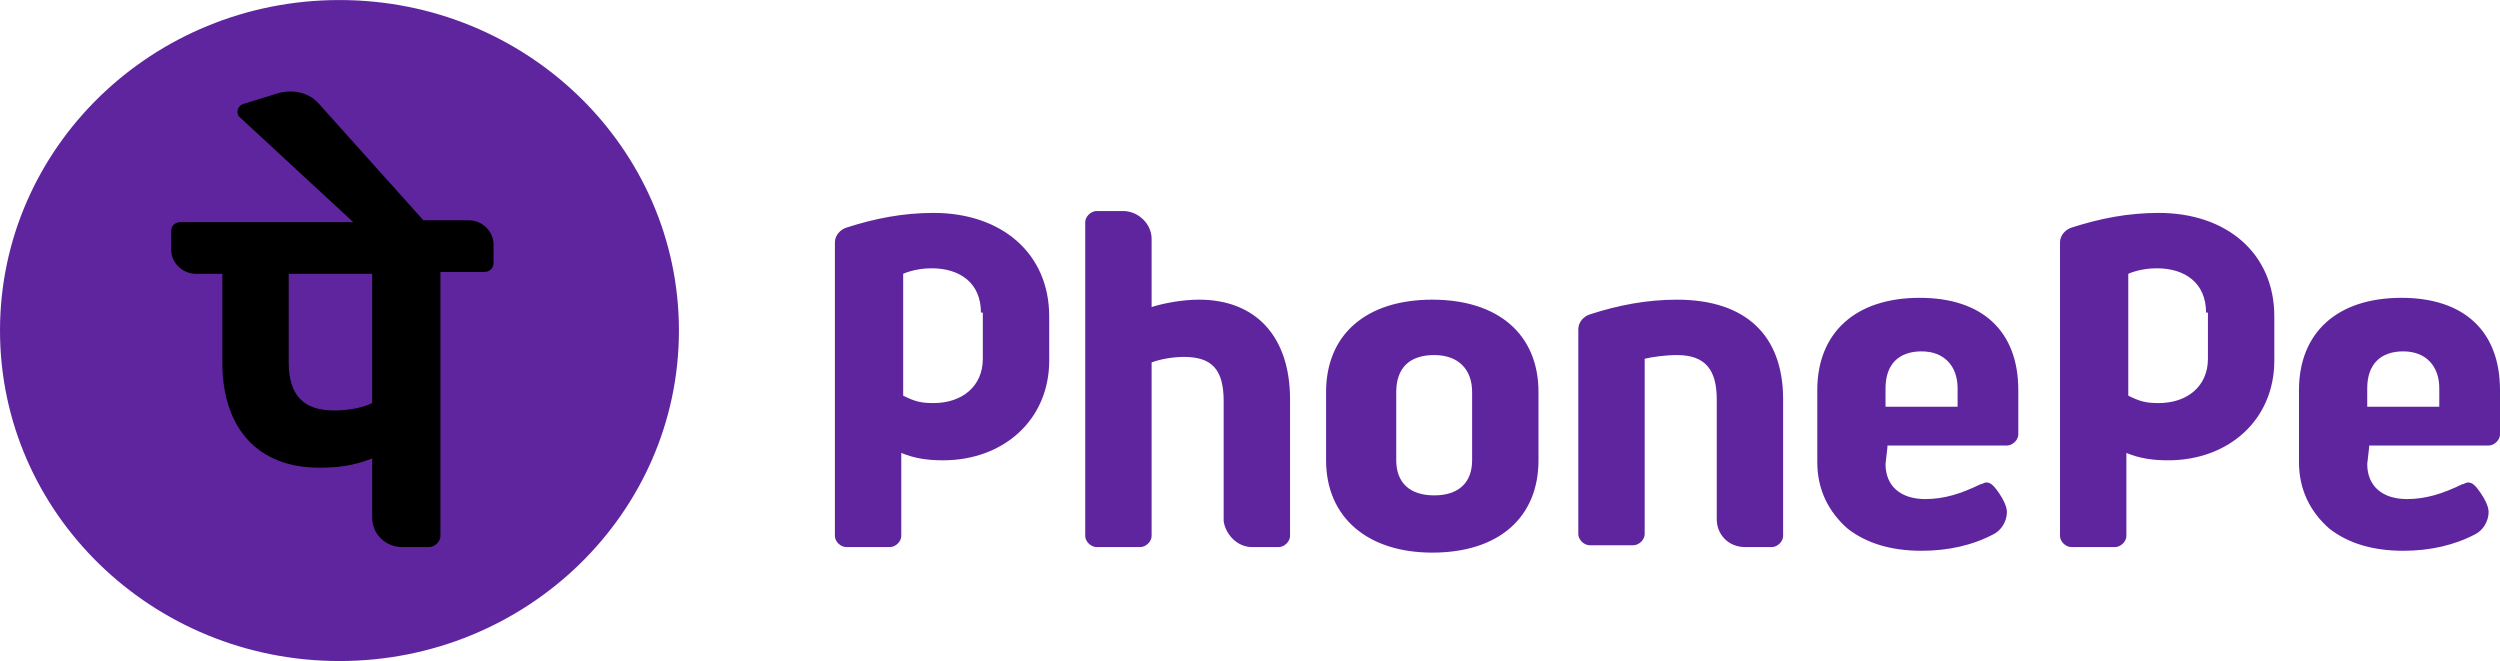 <svg width="208" height="55" viewBox="0 0 208 55" fill="none" xmlns="http://www.w3.org/2000/svg">
<g clip-path="url(#clip0_4038_103127)">
<path d="M142.834 43.213V33.228C142.834 30.77 141.887 29.541 139.521 29.541C138.574 29.541 137.47 29.695 136.838 29.848V44.442C136.838 44.903 136.365 45.364 135.891 45.364H132.262C131.789 45.364 131.315 44.903 131.315 44.442V27.391C131.315 26.776 131.789 26.316 132.262 26.162C134.629 25.394 136.995 24.933 139.52 24.933C145.2 24.933 148.356 27.852 148.356 33.228V44.596C148.356 45.057 147.882 45.517 147.409 45.517H145.2C143.78 45.517 142.834 44.442 142.834 43.213ZM157.034 37.222L156.876 38.605C156.876 40.448 158.139 41.523 160.189 41.523C161.767 41.523 163.187 41.062 164.766 40.294C164.924 40.294 165.081 40.141 165.239 40.141C165.554 40.141 165.712 40.294 165.87 40.447C166.029 40.602 166.344 41.062 166.344 41.062C166.659 41.523 166.975 42.137 166.975 42.598C166.975 43.366 166.502 44.134 165.871 44.442C164.136 45.364 162.085 45.825 159.876 45.825C157.351 45.825 155.3 45.21 153.722 43.981C152.145 42.598 151.198 40.755 151.198 38.451V32.46C151.198 27.698 154.354 24.779 159.719 24.779C164.925 24.779 167.923 27.545 167.923 32.46V36.146C167.923 36.607 167.45 37.068 166.976 37.068H157.036L157.034 37.222ZM156.876 33.843H162.872V32.307C162.872 30.463 161.768 29.234 159.874 29.234C157.98 29.234 156.876 30.309 156.876 32.307V33.843ZM197.112 37.222L196.954 38.605C196.954 40.448 198.216 41.523 200.267 41.523C201.844 41.523 203.265 41.062 204.843 40.294C205.001 40.294 205.158 40.141 205.316 40.141C205.632 40.141 205.79 40.294 205.948 40.447C206.106 40.602 206.421 41.062 206.421 41.062C206.737 41.523 207.053 42.137 207.053 42.598C207.053 43.366 206.579 44.134 205.949 44.442C204.213 45.364 202.162 45.825 199.953 45.825C197.429 45.825 195.377 45.21 193.8 43.981C192.222 42.598 191.275 40.755 191.275 38.451V32.46C191.275 27.698 194.431 24.779 199.796 24.779C205.003 24.779 208 27.545 208 32.46V36.146C208 36.607 207.527 37.068 207.054 37.068H197.114V37.222H197.112ZM196.954 33.843H202.949V32.307C202.949 30.463 201.845 29.234 199.952 29.234C198.058 29.234 196.954 30.309 196.954 32.307V33.843ZM104.176 45.517H106.385C106.859 45.517 107.332 45.056 107.332 44.595V33.228C107.332 28.005 104.492 24.932 99.758 24.932C98.338 24.932 96.761 25.239 95.814 25.547V19.863C95.814 18.634 94.71 17.558 93.447 17.558H91.238C90.764 17.558 90.291 18.019 90.291 18.48V44.595C90.291 45.056 90.764 45.517 91.238 45.517H94.867C95.34 45.517 95.814 45.056 95.814 44.595V30.155C96.603 29.848 97.707 29.694 98.496 29.694C100.863 29.694 101.809 30.769 101.809 33.381V43.366C101.967 44.442 102.914 45.517 104.176 45.517ZM128.002 32.613V38.297C128.002 43.059 124.689 45.978 119.166 45.978C113.801 45.978 110.33 43.059 110.33 38.297V32.613C110.33 27.851 113.643 24.932 119.166 24.932C124.689 24.932 128.002 27.852 128.002 32.613ZM122.48 32.613C122.48 30.769 121.376 29.541 119.324 29.541C117.272 29.541 116.168 30.615 116.168 32.613V38.297C116.168 40.141 117.272 41.215 119.324 41.215C121.376 41.215 122.48 40.141 122.48 38.297V32.613ZM87.294 30.002C87.294 34.918 83.507 38.298 78.458 38.298C77.196 38.298 76.091 38.144 74.987 37.683V44.596C74.987 45.057 74.513 45.517 74.04 45.517H70.411C69.937 45.517 69.464 45.057 69.464 44.596V20.171C69.464 19.556 69.937 19.096 70.411 18.942C72.778 18.174 75.144 17.713 77.668 17.713C83.349 17.713 87.293 21.093 87.293 26.316C87.294 26.315 87.294 30.002 87.294 30.002ZM81.614 26.008C81.614 23.55 79.878 22.322 77.511 22.322C76.091 22.322 75.144 22.782 75.144 22.782V32.921C76.091 33.382 76.564 33.536 77.668 33.536C80.035 33.536 81.771 32.153 81.771 29.849V26.009H81.614V26.008ZM189.223 30.002C189.223 34.918 185.436 38.298 180.387 38.298C179.124 38.298 178.02 38.144 176.915 37.683V44.596C176.915 45.057 176.442 45.517 175.969 45.517H172.339C171.866 45.517 171.393 45.057 171.393 44.596V20.171C171.393 19.556 171.866 19.096 172.339 18.942C174.706 18.174 177.073 17.713 179.597 17.713C185.277 17.713 189.222 21.093 189.222 26.316C189.223 26.315 189.223 30.002 189.223 30.002ZM183.543 26.008C183.543 23.55 181.807 22.322 179.44 22.322C178.02 22.322 177.073 22.782 177.073 22.782V32.921C178.02 33.382 178.493 33.536 179.597 33.536C181.964 33.536 183.7 32.153 183.7 29.849V26.009H183.543V26.008Z" fill="#5F259F"/>
<path d="M28.244 54.998C43.842 54.998 56.487 42.687 56.487 27.5C56.487 12.314 43.842 0.003 28.244 0.003C12.645 0.003 0 12.314 0 27.5C0 42.687 12.645 54.998 28.244 54.998Z" fill="#5F259F"/>
<path d="M41.063 20.324C41.063 19.249 40.116 18.327 39.012 18.327H35.225L26.547 8.65C25.759 7.728 24.496 7.421 23.234 7.728L20.236 8.65C19.763 8.804 19.605 9.418 19.921 9.725L29.388 18.481H15.028C14.555 18.481 14.239 18.788 14.239 19.249V20.785C14.239 21.86 15.186 22.782 16.29 22.782H18.499V30.155C18.499 35.685 21.497 38.912 26.546 38.912C28.124 38.912 29.387 38.758 30.965 38.144V43.06C30.965 44.443 32.069 45.517 33.489 45.517H35.698C36.171 45.517 36.645 45.057 36.645 44.596V22.628H40.274C40.747 22.628 41.063 22.322 41.063 21.861V20.324ZM30.965 33.535C30.018 33.996 28.756 34.15 27.809 34.15C25.284 34.15 24.022 32.921 24.022 30.155V22.782H30.965V33.535Z" fill="black"/>
</g>
<defs>
<clipPath id="clip0_4038_103127">
<rect width="208" height="55" fill="white"/>
</clipPath>
</defs>
</svg>
